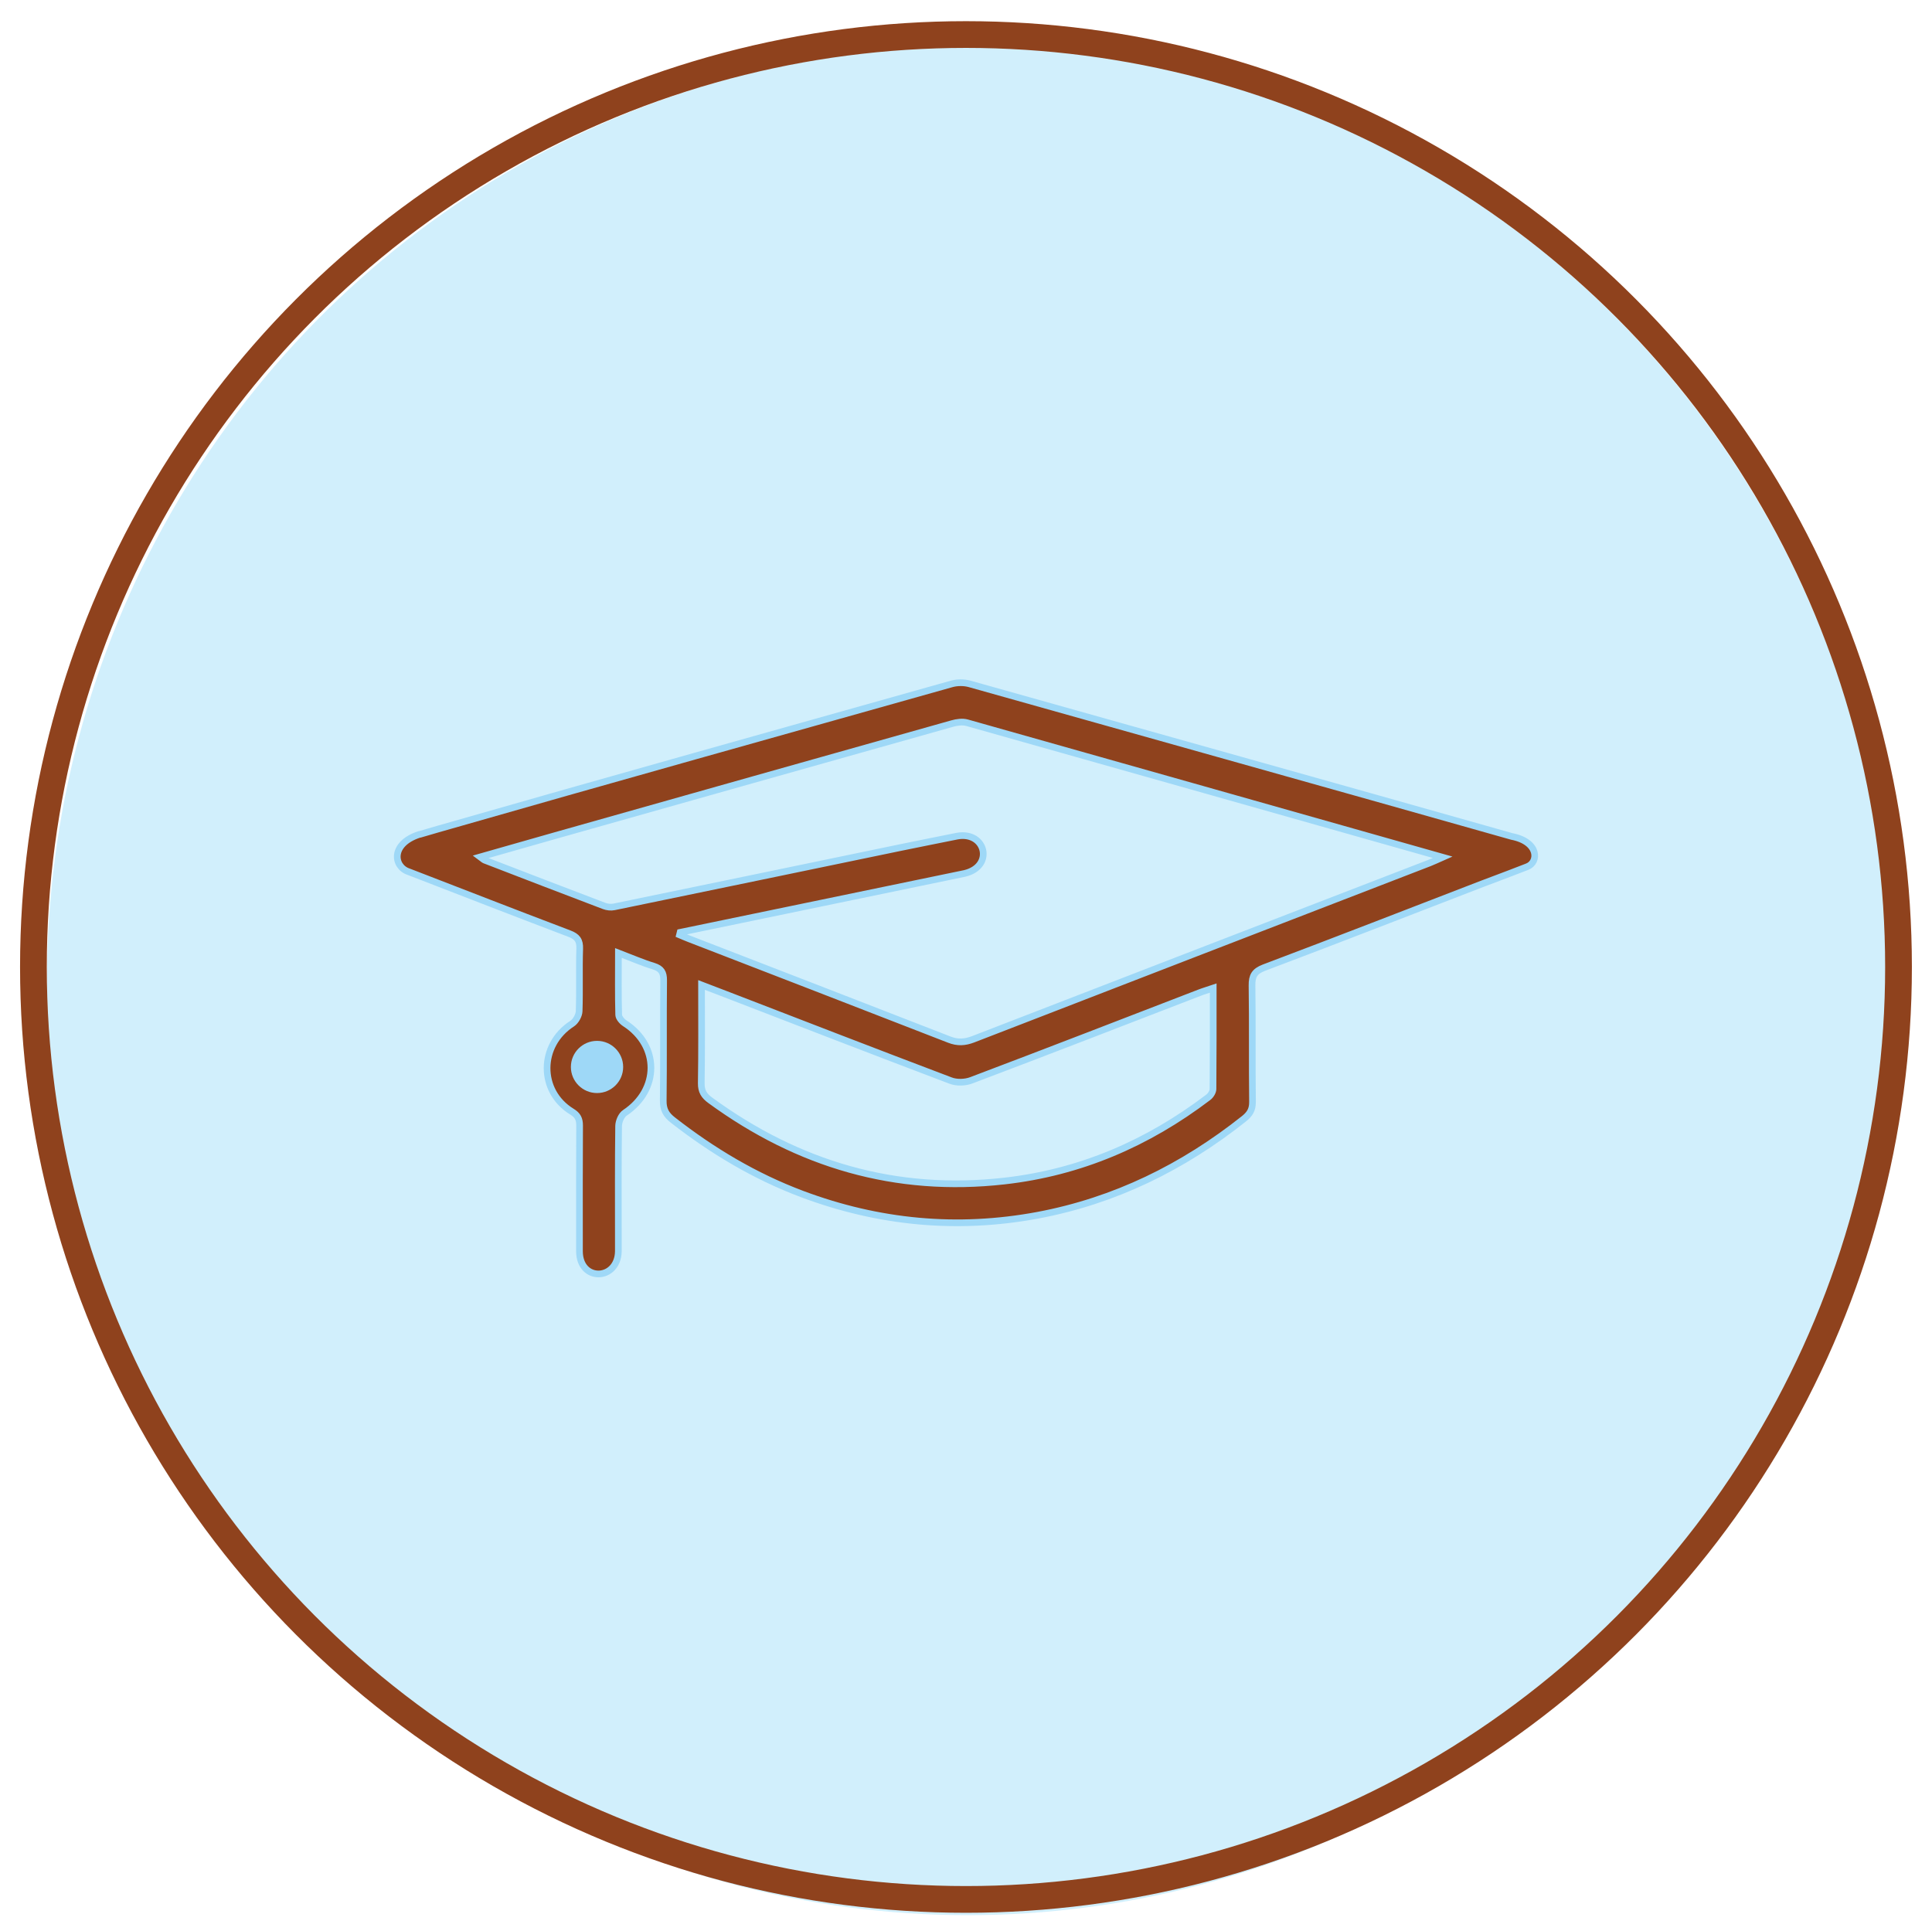 <?xml version="1.0" encoding="utf-8"?>
<!-- Generator: Adobe Illustrator 16.0.0, SVG Export Plug-In . SVG Version: 6.00 Build 0)  -->
<!DOCTYPE svg PUBLIC "-//W3C//DTD SVG 1.1//EN" "http://www.w3.org/Graphics/SVG/1.1/DTD/svg11.dtd">
<svg version="1.1" id="Calque_1" xmlns="http://www.w3.org/2000/svg" xmlns:xlink="http://www.w3.org/1999/xlink" x="0px" y="0px"
	 width="72.25px" height="72.209px" viewBox="-1.25 -1.292 72.25 72.209" enable-background="new -1.25 -1.292 72.25 72.209"
	 xml:space="preserve">
<radialGradient id="SVGID_1_" cx="34.944" cy="35.399" r="34.689" gradientUnits="userSpaceOnUse">
	<stop  offset="0" style="stop-color:#8DD8F8"/>
	<stop  offset="0.131" style="stop-color:#8DD8F8"/>
	<stop  offset="1" style="stop-color:#8DD8F8"/>
</radialGradient>
<ellipse opacity="0.4" fill="url(#SVGID_1_)" cx="34.944" cy="35.399" rx="34.438" ry="34.938"/>
<g>
	<circle fill="none" stroke="#8F421D" stroke-miterlimit="10" cx="34.874" cy="34.874" r="34.874"/>
	<path fill="#8F421D" d="M21.877,34.349c0,0.825-0.011,1.571,0.01,2.317c0.004,0.109,0.127,0.25,0.233,0.317
		c1.299,0.837,1.295,2.485,0,3.345c-0.135,0.088-0.233,0.322-0.236,0.492c-0.018,1.395-0.01,2.79-0.01,4.184v0.502
		c-0.016,1.103-1.449,1.16-1.454,0V45.03c0-1.408-0.004-2.816,0.005-4.227c0-0.244-0.07-0.387-0.29-0.52
		c-1.246-0.764-1.226-2.494,0.009-3.289c0.137-0.088,0.26-0.309,0.264-0.471c0.027-0.777-0.004-1.555,0.021-2.332
		c0.011-0.316-0.097-0.457-0.394-0.568c-2.449-0.93-3.562-1.371-6.003-2.312c-0.566-0.184-0.69-1.042,0.399-1.396
		c0.077-0.01-0.096,0.027,0.698-0.199c6.393-1.834,12.804-3.625,19.205-5.428c0.211-0.06,0.468-0.061,0.678-0.002
		c7.279,2.051,12.998,3.645,20.271,5.705c1.033,0.201,1.016,0.969,0.576,1.133c-1.064,0.414-1.248,0.473-1.694,0.645
		c-2.714,1.048-5.429,2.104-8.152,3.132c-0.351,0.136-0.446,0.31-0.442,0.664c0.021,1.454,0,2.907,0.018,4.358
		c0.002,0.283-0.098,0.449-0.311,0.621c-2.287,1.818-4.84,3.074-7.719,3.615c-3.011,0.562-5.953,0.281-8.818-0.795
		c-1.756-0.66-3.348-1.611-4.823-2.762c-0.259-0.199-0.371-0.398-0.365-0.732c0.019-1.494,0-2.994,0.015-4.492
		c0.004-0.299-0.086-0.444-0.373-0.535C22.772,34.715,22.372,34.538,21.877,34.349 M24.184,33.579
		c-0.008,0.03-0.017,0.061-0.024,0.092c0.117,0.049,0.232,0.101,0.351,0.146c3.247,1.256,6.498,2.511,9.74,3.774
		c0.312,0.121,0.575,0.106,0.884-0.01c5.686-2.203,11.38-4.398,17.073-6.596c0.14-0.055,0.276-0.12,0.491-0.215
		c-5.996-1.698-11.892-3.369-17.787-5.032c-0.17-0.047-0.381-0.017-0.555,0.033c-4.957,1.394-9.91,2.795-14.863,4.194
		c-0.914,0.259-1.826,0.521-2.783,0.793c0.093,0.068,0.123,0.104,0.161,0.119c1.49,0.574,2.976,1.149,4.466,1.713
		c0.117,0.045,0.259,0.061,0.382,0.035c3.567-0.733,7.134-1.479,10.701-2.217c0.698-0.145,1.397-0.281,2.125-0.429
		c1.067-0.192,1.396,1.13,0.28,1.396C31.248,32.116,27.716,32.846,24.184,33.579 M44.12,35.663
		c-0.201,0.068-0.366,0.116-0.525,0.178c-2.839,1.095-5.674,2.195-8.52,3.271c-0.229,0.088-0.551,0.098-0.777,0.01
		c-2.803-1.061-5.6-2.145-8.395-3.223c-0.295-0.111-0.586-0.225-0.918-0.352c0,1.271,0.01,2.473-0.01,3.674
		c-0.004,0.305,0.108,0.475,0.344,0.645c3.283,2.396,6.928,3.473,10.989,3.014c2.837-0.319,5.36-1.41,7.621-3.127
		c0.093-0.066,0.181-0.207,0.183-0.314C44.123,38.192,44.12,36.946,44.12,35.663"/>
	<path fill="none" stroke="#9ED8F7" stroke-width="0.25" stroke-miterlimit="10" d="M21.877,34.349c0,0.825-0.011,1.571,0.01,2.317
		c0.004,0.109,0.127,0.25,0.233,0.317c1.299,0.837,1.295,2.485,0,3.345c-0.135,0.088-0.233,0.322-0.236,0.492
		c-0.018,1.395-0.01,2.79-0.01,4.184v0.502c-0.016,1.103-1.449,1.16-1.454,0V45.03c0-1.408-0.004-2.816,0.005-4.227
		c0-0.244-0.07-0.387-0.29-0.52c-1.246-0.764-1.226-2.494,0.009-3.289c0.137-0.088,0.26-0.309,0.264-0.471
		c0.027-0.777-0.004-1.555,0.021-2.332c0.011-0.316-0.097-0.457-0.394-0.568c-2.449-0.93-3.562-1.371-6.003-2.312
		c-0.566-0.184-0.69-1.042,0.399-1.396c0.077-0.01-0.096,0.027,0.698-0.199c6.393-1.834,12.804-3.625,19.205-5.428
		c0.211-0.06,0.468-0.061,0.678-0.002c7.279,2.051,12.998,3.645,20.271,5.705c1.033,0.201,1.016,0.969,0.576,1.133
		c-1.064,0.414-1.248,0.473-1.694,0.645c-2.714,1.048-5.429,2.104-8.152,3.132c-0.351,0.136-0.446,0.31-0.442,0.664
		c0.021,1.454,0,2.907,0.018,4.358c0.002,0.283-0.098,0.449-0.311,0.621c-2.287,1.818-4.84,3.074-7.719,3.615
		c-3.011,0.562-5.953,0.281-8.818-0.795c-1.756-0.66-3.348-1.611-4.823-2.762c-0.259-0.199-0.371-0.398-0.365-0.732
		c0.019-1.494,0-2.994,0.015-4.492c0.004-0.299-0.086-0.444-0.373-0.535C22.772,34.715,22.372,34.538,21.877,34.349z M24.184,33.579
		c-0.008,0.03-0.017,0.061-0.024,0.092c0.117,0.049,0.232,0.101,0.351,0.146c3.247,1.256,6.498,2.511,9.74,3.774
		c0.312,0.121,0.575,0.106,0.884-0.01c5.686-2.203,11.38-4.398,17.073-6.596c0.14-0.055,0.276-0.12,0.491-0.215
		c-5.996-1.698-11.892-3.369-17.787-5.032c-0.17-0.047-0.381-0.017-0.555,0.033c-4.957,1.394-9.91,2.795-14.863,4.194
		c-0.914,0.259-1.826,0.521-2.783,0.793c0.093,0.068,0.123,0.104,0.161,0.119c1.49,0.574,2.976,1.149,4.466,1.713
		c0.117,0.045,0.259,0.061,0.382,0.035c3.567-0.733,7.134-1.479,10.701-2.217c0.698-0.145,1.397-0.281,2.125-0.429
		c1.067-0.192,1.396,1.13,0.28,1.396C31.248,32.116,27.716,32.846,24.184,33.579z M44.12,35.663
		c-0.201,0.068-0.366,0.116-0.525,0.178c-2.839,1.095-5.674,2.195-8.52,3.271c-0.229,0.088-0.551,0.098-0.777,0.01
		c-2.803-1.061-5.6-2.145-8.395-3.223c-0.295-0.111-0.586-0.225-0.918-0.352c0,1.271,0.01,2.473-0.01,3.674
		c-0.004,0.305,0.108,0.475,0.344,0.645c3.283,2.396,6.928,3.473,10.989,3.014c2.837-0.319,5.36-1.41,7.621-3.127
		c0.093-0.066,0.181-0.207,0.183-0.314C44.123,38.192,44.12,36.946,44.12,35.663z"/>
	
		<radialGradient id="SVGID_2_" cx="258.076" cy="791.113" r="0.977" gradientTransform="matrix(1 0 0 1 -237 -752.5)" gradientUnits="userSpaceOnUse">
		<stop  offset="0" style="stop-color:#9ED8F7"/>
		<stop  offset="0.131" style="stop-color:#9ED8F7"/>
		<stop  offset="1" style="stop-color:#9ED8F7"/>
	</radialGradient>
	<path fill="url(#SVGID_2_)" d="M22.054,38.614c0,0.539-0.439,0.975-0.977,0.975c-0.538,0-0.978-0.436-0.978-0.975
		s0.438-0.977,0.978-0.977C21.614,37.637,22.054,38.075,22.054,38.614"/>
</g>
<radialGradient id="SVGID_3_" cx="-204" cy="43.959" r="66.832" gradientUnits="userSpaceOnUse">
	<stop  offset="0" style="stop-color:#8DD8F8"/>
	<stop  offset="0.131" style="stop-color:#8DD8F8"/>
	<stop  offset="1" style="stop-color:#8DD8F8"/>
</radialGradient>
<rect x="-251" y="-38.042" fill="url(#SVGID_3_)" width="94" height="164"/>
</svg>
